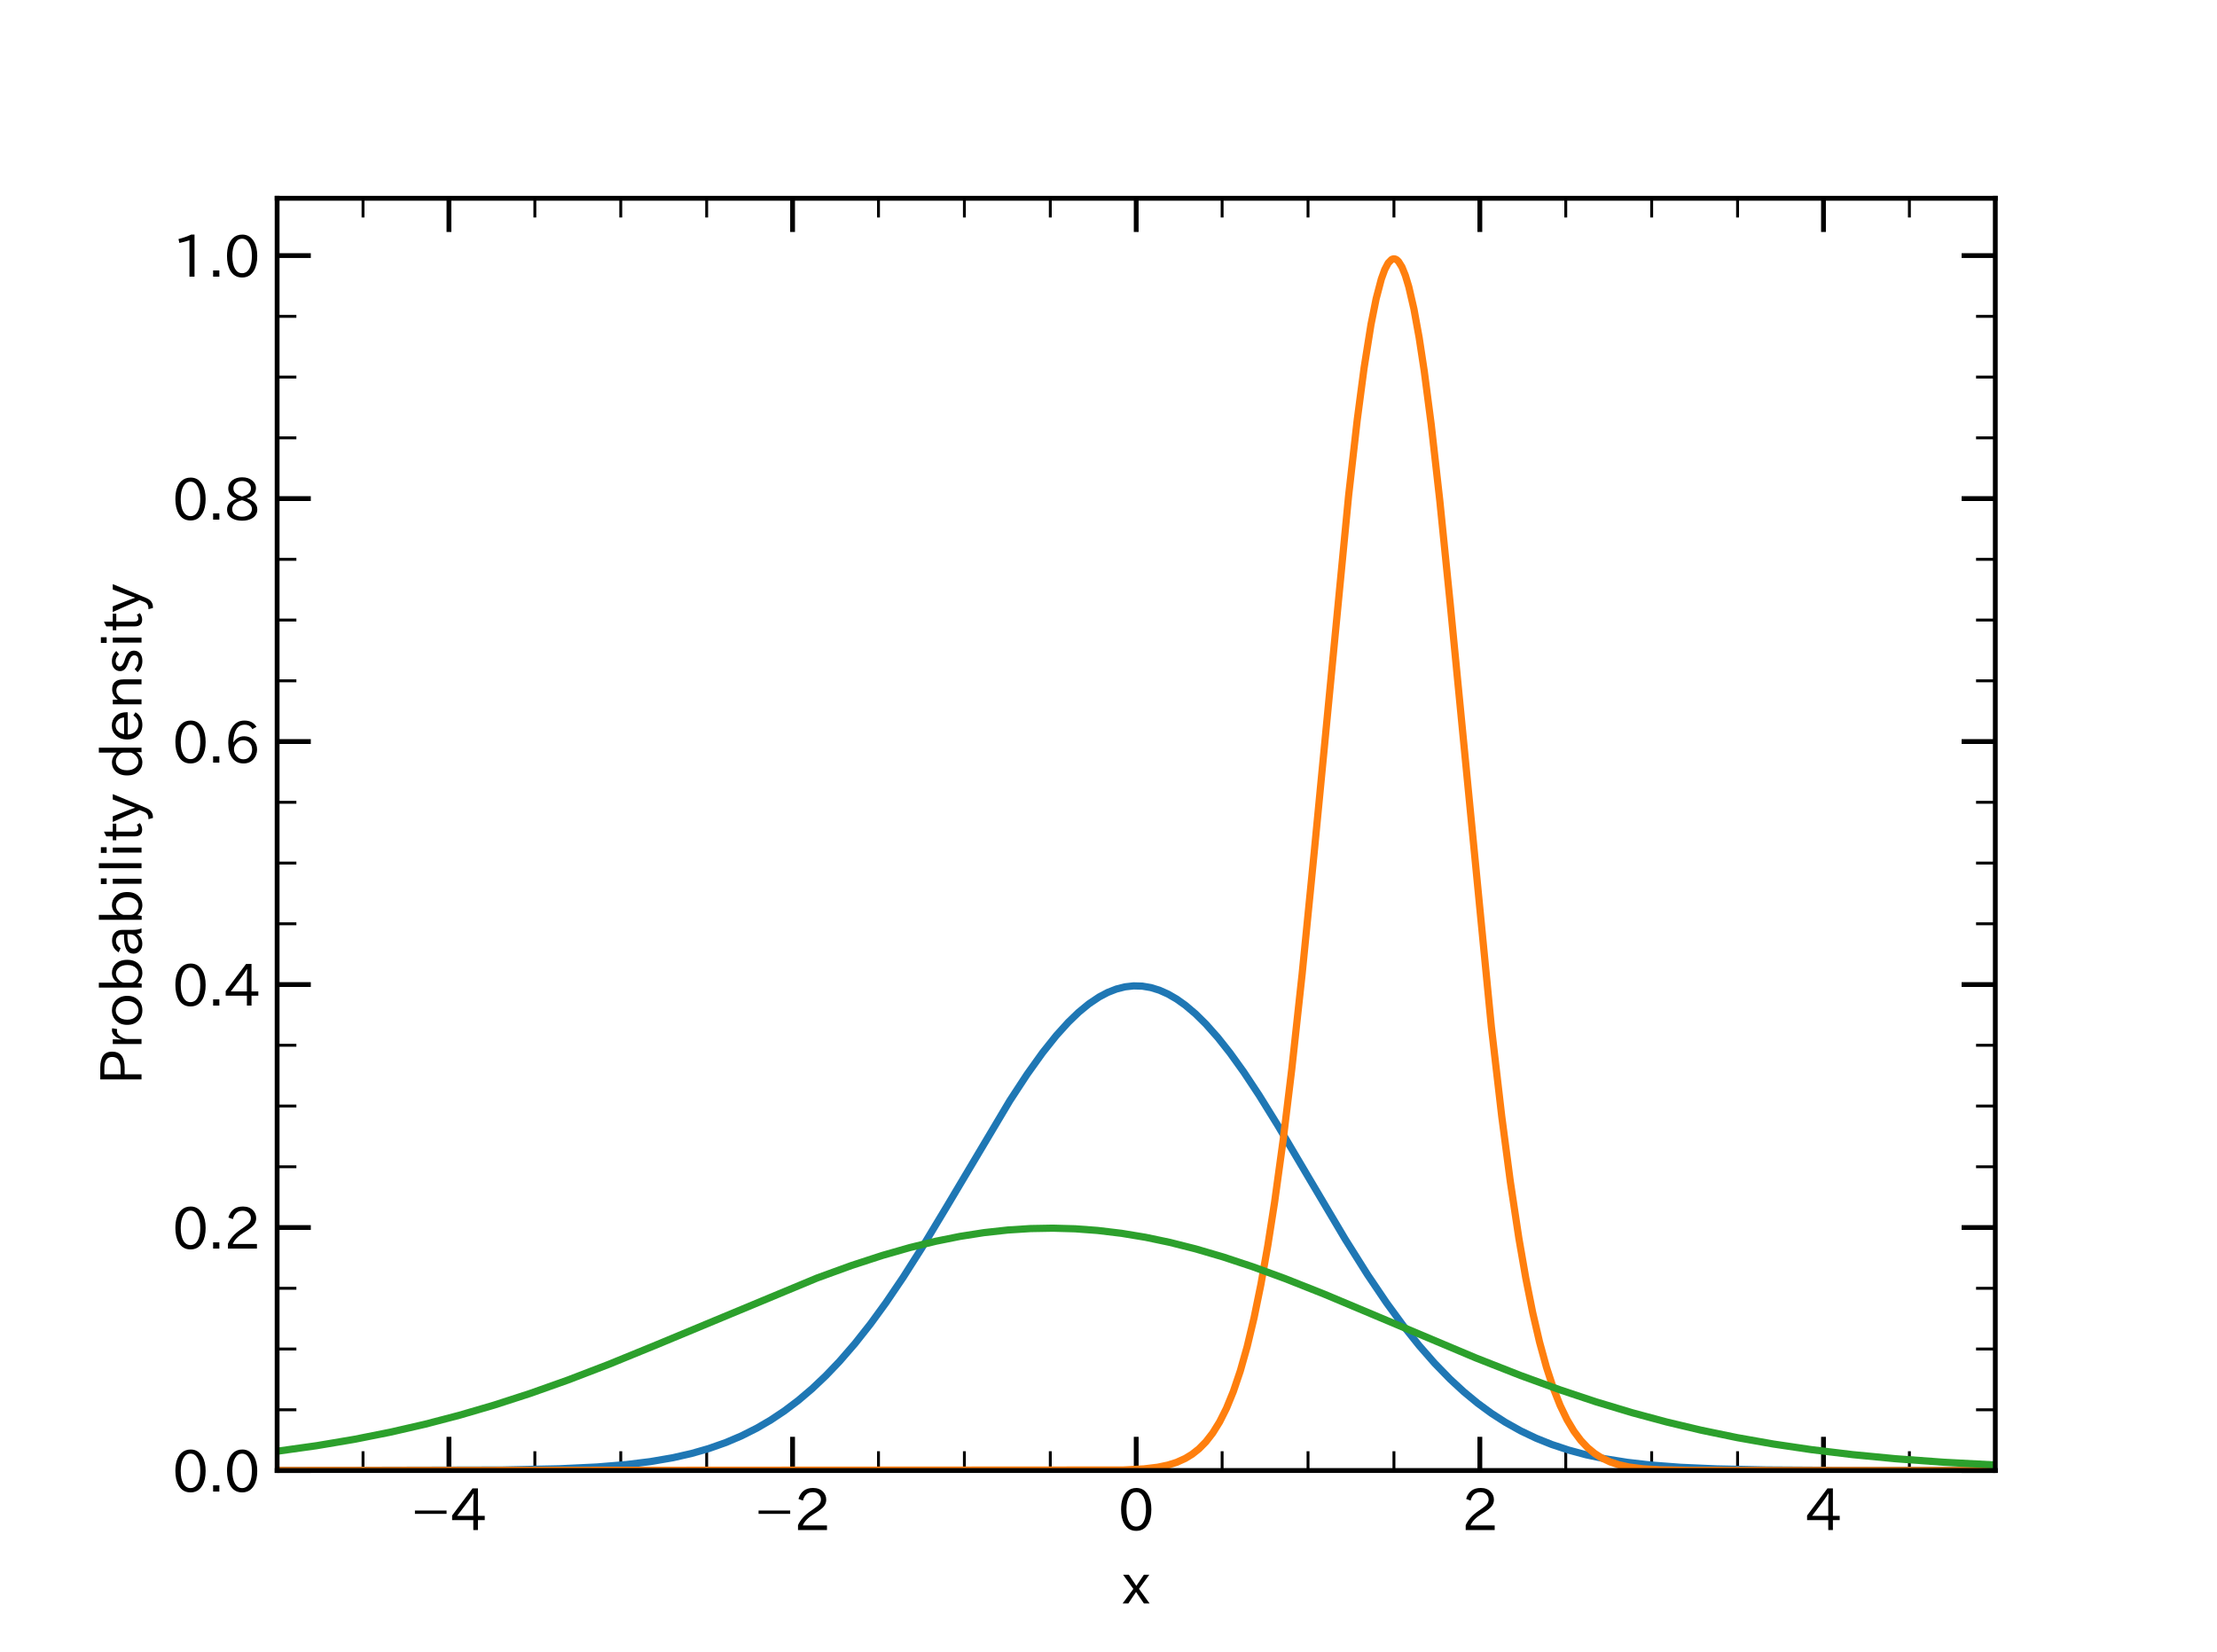 <?xml version="1.0" encoding="utf-8" standalone="no"?>
<!DOCTYPE svg PUBLIC "-//W3C//DTD SVG 1.1//EN"
  "http://www.w3.org/Graphics/SVG/1.1/DTD/svg11.dtd">
<!-- Created with matplotlib (https://matplotlib.org/) -->
<svg height="343.44pt" version="1.1" viewBox="0 0 460.8 343.44" width="460.8pt" xmlns="http://www.w3.org/2000/svg" xmlns:xlink="http://www.w3.org/1999/xlink">
 <defs>
  <style type="text/css">
*{stroke-linecap:butt;stroke-linejoin:round;}
  </style>
 </defs>
 <g id="figure_1">
  <g id="patch_1">
   <path d="M 0 343.44 
L 460.8 343.44 
L 460.8 0 
L 0 0 
z
" style="fill:#ffffff;"/>
  </g>
  <g id="axes_1">
   <g id="patch_2">
    <path d="M 57.6 305.662 
L 414.72 305.662 
L 414.72 41.213 
L 57.6 41.213 
z
" style="fill:#ffffff;"/>
   </g>
   <g id="matplotlib.axis_1">
    <g id="xtick_1">
     <g id="line2d_1">
      <defs>
       <path d="M 0 0 
L 0 -7 
" id="mbe18fd8ee9" style="stroke:#000000;"/>
      </defs>
      <g>
       <use style="stroke:#000000;" x="93.312" xlink:href="#mbe18fd8ee9" y="305.662"/>
      </g>
     </g>
     <g id="line2d_2">
      <defs>
       <path d="M 0 0 
L 0 7 
" id="me654afc272" style="stroke:#000000;"/>
      </defs>
      <g>
       <use style="stroke:#000000;" x="93.312" xlink:href="#me654afc272" y="41.213"/>
      </g>
     </g>
     <g id="text_1">
      <!-- −4 -->
      <defs>
       <path d="M 6.5 34.719 
L 61.281 34.719 
L 61.281 29 
L 6.5 29 
z
" id="IPAexGothic-8722"/>
       <path d="M 59.578 18.109 
L 47.797 18.109 
L 47.797 0.984 
L 39.797 0.984 
L 39.797 18.109 
L 3.078 18.109 
L 3.078 26.125 
L 38.375 73.094 
L 47.797 73.094 
L 47.797 25.531 
L 59.578 25.531 
z
M 40.281 64.203 
L 39.984 64.203 
Q 35.594 57.125 31.297 51.312 
L 11.859 25.531 
L 39.797 25.531 
L 39.797 49.125 
Q 39.797 54.391 40.281 64.203 
z
" id="IPAexGothic-52"/>
      </defs>
      <g transform="translate(85.463 318.15)scale(0.12 -0.12)">
       <use xlink:href="#IPAexGothic-8722"/>
       <use x="67.822" xlink:href="#IPAexGothic-52"/>
      </g>
     </g>
    </g>
    <g id="xtick_2">
     <g id="line2d_3">
      <g>
       <use style="stroke:#000000;" x="164.736" xlink:href="#mbe18fd8ee9" y="305.662"/>
      </g>
     </g>
     <g id="line2d_4">
      <g>
       <use style="stroke:#000000;" x="164.736" xlink:href="#me654afc272" y="41.213"/>
      </g>
     </g>
     <g id="text_2">
      <!-- −2 -->
      <defs>
       <path d="M 57.172 0.984 
L 6.984 0.984 
L 6.984 9.281 
Q 12.891 23.047 29.594 34.422 
L 32.375 36.281 
Q 40.922 42.141 43.609 45.406 
Q 46.688 49.266 46.688 53.812 
Q 46.688 58.938 43.062 62.547 
Q 39.062 66.547 32.562 66.547 
Q 19.531 66.547 15.484 52 
L 7.766 54.781 
Q 13.328 73.828 33.062 73.828 
Q 43.844 73.828 50.25 67.438 
Q 55.859 61.672 55.859 53.516 
Q 55.859 47.469 52.25 42.531 
Q 48.922 37.75 36.969 30.281 
L 34.859 29 
Q 19.625 19.578 15.281 8.891 
L 57.172 8.891 
z
" id="IPAexGothic-50"/>
      </defs>
      <g transform="translate(156.887 318.15)scale(0.12 -0.12)">
       <use xlink:href="#IPAexGothic-8722"/>
       <use x="67.822" xlink:href="#IPAexGothic-50"/>
      </g>
     </g>
    </g>
    <g id="xtick_3">
     <g id="line2d_5">
      <g>
       <use style="stroke:#000000;" x="236.16" xlink:href="#mbe18fd8ee9" y="305.662"/>
      </g>
     </g>
     <g id="line2d_6">
      <g>
       <use style="stroke:#000000;" x="236.16" xlink:href="#me654afc272" y="41.213"/>
      </g>
     </g>
     <g id="text_3">
      <!-- 0 -->
      <defs>
       <path d="M 31.844 73.828 
Q 45.016 73.828 52.094 61.625 
Q 57.719 51.953 57.719 36.625 
Q 57.719 21.438 52.094 11.578 
Q 45.125 -0.484 31.5 -0.484 
Q 17.922 -0.484 10.938 11.578 
Q 5.328 21.438 5.328 36.719 
Q 5.328 58.016 15.625 67.719 
Q 22.172 73.828 31.844 73.828 
z
M 31.5 66.656 
Q 23.688 66.656 19.188 58.734 
Q 14.594 50.734 14.594 36.625 
Q 14.594 22.75 19.094 14.797 
Q 23.641 6.984 31.5 6.984 
Q 40.922 6.984 45.453 18.016 
Q 48.438 25.344 48.438 37.109 
Q 48.438 50.875 43.844 58.734 
Q 39.203 66.656 31.5 66.656 
z
" id="IPAexGothic-48"/>
      </defs>
      <g transform="translate(232.381 318.15)scale(0.12 -0.12)">
       <use xlink:href="#IPAexGothic-48"/>
      </g>
     </g>
    </g>
    <g id="xtick_4">
     <g id="line2d_7">
      <g>
       <use style="stroke:#000000;" x="307.584" xlink:href="#mbe18fd8ee9" y="305.662"/>
      </g>
     </g>
     <g id="line2d_8">
      <g>
       <use style="stroke:#000000;" x="307.584" xlink:href="#me654afc272" y="41.213"/>
      </g>
     </g>
     <g id="text_4">
      <!-- 2 -->
      <g transform="translate(303.805 318.15)scale(0.12 -0.12)">
       <use xlink:href="#IPAexGothic-50"/>
      </g>
     </g>
    </g>
    <g id="xtick_5">
     <g id="line2d_9">
      <g>
       <use style="stroke:#000000;" x="379.008" xlink:href="#mbe18fd8ee9" y="305.662"/>
      </g>
     </g>
     <g id="line2d_10">
      <g>
       <use style="stroke:#000000;" x="379.008" xlink:href="#me654afc272" y="41.213"/>
      </g>
     </g>
     <g id="text_5">
      <!-- 4 -->
      <g transform="translate(375.229 318.15)scale(0.12 -0.12)">
       <use xlink:href="#IPAexGothic-52"/>
      </g>
     </g>
    </g>
    <g id="xtick_6">
     <g id="line2d_11">
      <defs>
       <path d="M 0 0 
L 0 -4 
" id="mcda2371a08" style="stroke:#000000;stroke-width:0.6;"/>
      </defs>
      <g>
       <use style="stroke:#000000;stroke-width:0.6;" x="75.456" xlink:href="#mcda2371a08" y="305.662"/>
      </g>
     </g>
     <g id="line2d_12">
      <defs>
       <path d="M 0 0 
L 0 4 
" id="me6e32f6e1c" style="stroke:#000000;stroke-width:0.6;"/>
      </defs>
      <g>
       <use style="stroke:#000000;stroke-width:0.6;" x="75.456" xlink:href="#me6e32f6e1c" y="41.213"/>
      </g>
     </g>
    </g>
    <g id="xtick_7">
     <g id="line2d_13">
      <g>
       <use style="stroke:#000000;stroke-width:0.6;" x="111.168" xlink:href="#mcda2371a08" y="305.662"/>
      </g>
     </g>
     <g id="line2d_14">
      <g>
       <use style="stroke:#000000;stroke-width:0.6;" x="111.168" xlink:href="#me6e32f6e1c" y="41.213"/>
      </g>
     </g>
    </g>
    <g id="xtick_8">
     <g id="line2d_15">
      <g>
       <use style="stroke:#000000;stroke-width:0.6;" x="129.024" xlink:href="#mcda2371a08" y="305.662"/>
      </g>
     </g>
     <g id="line2d_16">
      <g>
       <use style="stroke:#000000;stroke-width:0.6;" x="129.024" xlink:href="#me6e32f6e1c" y="41.213"/>
      </g>
     </g>
    </g>
    <g id="xtick_9">
     <g id="line2d_17">
      <g>
       <use style="stroke:#000000;stroke-width:0.6;" x="146.88" xlink:href="#mcda2371a08" y="305.662"/>
      </g>
     </g>
     <g id="line2d_18">
      <g>
       <use style="stroke:#000000;stroke-width:0.6;" x="146.88" xlink:href="#me6e32f6e1c" y="41.213"/>
      </g>
     </g>
    </g>
    <g id="xtick_10">
     <g id="line2d_19">
      <g>
       <use style="stroke:#000000;stroke-width:0.6;" x="182.592" xlink:href="#mcda2371a08" y="305.662"/>
      </g>
     </g>
     <g id="line2d_20">
      <g>
       <use style="stroke:#000000;stroke-width:0.6;" x="182.592" xlink:href="#me6e32f6e1c" y="41.213"/>
      </g>
     </g>
    </g>
    <g id="xtick_11">
     <g id="line2d_21">
      <g>
       <use style="stroke:#000000;stroke-width:0.6;" x="200.448" xlink:href="#mcda2371a08" y="305.662"/>
      </g>
     </g>
     <g id="line2d_22">
      <g>
       <use style="stroke:#000000;stroke-width:0.6;" x="200.448" xlink:href="#me6e32f6e1c" y="41.213"/>
      </g>
     </g>
    </g>
    <g id="xtick_12">
     <g id="line2d_23">
      <g>
       <use style="stroke:#000000;stroke-width:0.6;" x="218.304" xlink:href="#mcda2371a08" y="305.662"/>
      </g>
     </g>
     <g id="line2d_24">
      <g>
       <use style="stroke:#000000;stroke-width:0.6;" x="218.304" xlink:href="#me6e32f6e1c" y="41.213"/>
      </g>
     </g>
    </g>
    <g id="xtick_13">
     <g id="line2d_25">
      <g>
       <use style="stroke:#000000;stroke-width:0.6;" x="254.016" xlink:href="#mcda2371a08" y="305.662"/>
      </g>
     </g>
     <g id="line2d_26">
      <g>
       <use style="stroke:#000000;stroke-width:0.6;" x="254.016" xlink:href="#me6e32f6e1c" y="41.213"/>
      </g>
     </g>
    </g>
    <g id="xtick_14">
     <g id="line2d_27">
      <g>
       <use style="stroke:#000000;stroke-width:0.6;" x="271.872" xlink:href="#mcda2371a08" y="305.662"/>
      </g>
     </g>
     <g id="line2d_28">
      <g>
       <use style="stroke:#000000;stroke-width:0.6;" x="271.872" xlink:href="#me6e32f6e1c" y="41.213"/>
      </g>
     </g>
    </g>
    <g id="xtick_15">
     <g id="line2d_29">
      <g>
       <use style="stroke:#000000;stroke-width:0.6;" x="289.728" xlink:href="#mcda2371a08" y="305.662"/>
      </g>
     </g>
     <g id="line2d_30">
      <g>
       <use style="stroke:#000000;stroke-width:0.6;" x="289.728" xlink:href="#me6e32f6e1c" y="41.213"/>
      </g>
     </g>
    </g>
    <g id="xtick_16">
     <g id="line2d_31">
      <g>
       <use style="stroke:#000000;stroke-width:0.6;" x="325.44" xlink:href="#mcda2371a08" y="305.662"/>
      </g>
     </g>
     <g id="line2d_32">
      <g>
       <use style="stroke:#000000;stroke-width:0.6;" x="325.44" xlink:href="#me6e32f6e1c" y="41.213"/>
      </g>
     </g>
    </g>
    <g id="xtick_17">
     <g id="line2d_33">
      <g>
       <use style="stroke:#000000;stroke-width:0.6;" x="343.296" xlink:href="#mcda2371a08" y="305.662"/>
      </g>
     </g>
     <g id="line2d_34">
      <g>
       <use style="stroke:#000000;stroke-width:0.6;" x="343.296" xlink:href="#me6e32f6e1c" y="41.213"/>
      </g>
     </g>
    </g>
    <g id="xtick_18">
     <g id="line2d_35">
      <g>
       <use style="stroke:#000000;stroke-width:0.6;" x="361.152" xlink:href="#mcda2371a08" y="305.662"/>
      </g>
     </g>
     <g id="line2d_36">
      <g>
       <use style="stroke:#000000;stroke-width:0.6;" x="361.152" xlink:href="#me6e32f6e1c" y="41.213"/>
      </g>
     </g>
    </g>
    <g id="xtick_19">
     <g id="line2d_37">
      <g>
       <use style="stroke:#000000;stroke-width:0.6;" x="396.864" xlink:href="#mcda2371a08" y="305.662"/>
      </g>
     </g>
     <g id="line2d_38">
      <g>
       <use style="stroke:#000000;stroke-width:0.6;" x="396.864" xlink:href="#me6e32f6e1c" y="41.213"/>
      </g>
     </g>
    </g>
    <g id="xtick_20">
     <g id="line2d_39">
      <g>
       <use style="stroke:#000000;stroke-width:0.6;" x="414.72" xlink:href="#mcda2371a08" y="305.662"/>
      </g>
     </g>
     <g id="line2d_40">
      <g>
       <use style="stroke:#000000;stroke-width:0.6;" x="414.72" xlink:href="#me6e32f6e1c" y="41.213"/>
      </g>
     </g>
    </g>
    <g id="text_6">
     <!-- x -->
     <defs>
      <path d="M 47.656 0.984 
L 37.797 0.984 
L 24.172 20.906 
L 10.797 0.984 
L 0.875 0.984 
L 19.484 26.172 
L 1.656 50.781 
L 11.672 50.781 
L 24.656 31.5 
L 37.703 50.781 
L 47.172 50.781 
L 29.297 26.266 
z
" id="IPAexGothic-120"/>
     </defs>
     <g transform="translate(233.227 333.419)scale(0.12 -0.12)">
      <use xlink:href="#IPAexGothic-120"/>
     </g>
    </g>
   </g>
   <g id="matplotlib.axis_2">
    <g id="ytick_1">
     <g id="line2d_41">
      <defs>
       <path d="M 0 0 
L 7 0 
" id="m556caf05df" style="stroke:#000000;"/>
      </defs>
      <g>
       <use style="stroke:#000000;" x="57.6" xlink:href="#m556caf05df" y="305.662"/>
      </g>
     </g>
     <g id="line2d_42">
      <defs>
       <path d="M 0 0 
L -7 0 
" id="macda8ef7ae" style="stroke:#000000;"/>
      </defs>
      <g>
       <use style="stroke:#000000;" x="414.72" xlink:href="#macda8ef7ae" y="305.662"/>
      </g>
     </g>
     <g id="text_7">
      <!-- 0.0 -->
      <defs>
       <path d="M 18.5 0.984 
L 7.719 0.984 
L 7.719 11.766 
L 18.5 11.766 
z
" id="IPAexGothic-46"/>
      </defs>
      <g transform="translate(35.813 310.156)scale(0.12 -0.12)">
       <use xlink:href="#IPAexGothic-48"/>
       <use x="62.988" xlink:href="#IPAexGothic-46"/>
       <use x="89.404" xlink:href="#IPAexGothic-48"/>
      </g>
     </g>
    </g>
    <g id="ytick_2">
     <g id="line2d_43">
      <g>
       <use style="stroke:#000000;" x="57.6" xlink:href="#m556caf05df" y="255.155"/>
      </g>
     </g>
     <g id="line2d_44">
      <g>
       <use style="stroke:#000000;" x="414.72" xlink:href="#macda8ef7ae" y="255.155"/>
      </g>
     </g>
     <g id="text_8">
      <!-- 0.2 -->
      <g transform="translate(35.813 259.649)scale(0.12 -0.12)">
       <use xlink:href="#IPAexGothic-48"/>
       <use x="62.988" xlink:href="#IPAexGothic-46"/>
       <use x="89.404" xlink:href="#IPAexGothic-50"/>
      </g>
     </g>
    </g>
    <g id="ytick_3">
     <g id="line2d_45">
      <g>
       <use style="stroke:#000000;" x="57.6" xlink:href="#m556caf05df" y="204.648"/>
      </g>
     </g>
     <g id="line2d_46">
      <g>
       <use style="stroke:#000000;" x="414.72" xlink:href="#macda8ef7ae" y="204.648"/>
      </g>
     </g>
     <g id="text_9">
      <!-- 0.4 -->
      <g transform="translate(35.813 209.143)scale(0.12 -0.12)">
       <use xlink:href="#IPAexGothic-48"/>
       <use x="62.988" xlink:href="#IPAexGothic-46"/>
       <use x="89.404" xlink:href="#IPAexGothic-52"/>
      </g>
     </g>
    </g>
    <g id="ytick_4">
     <g id="line2d_47">
      <g>
       <use style="stroke:#000000;" x="57.6" xlink:href="#m556caf05df" y="154.142"/>
      </g>
     </g>
     <g id="line2d_48">
      <g>
       <use style="stroke:#000000;" x="414.72" xlink:href="#macda8ef7ae" y="154.142"/>
      </g>
     </g>
     <g id="text_10">
      <!-- 0.6 -->
      <defs>
       <path d="M 16.5 36.375 
Q 23.578 46.578 34.906 46.578 
Q 45.406 46.578 51.812 39.266 
Q 57.422 32.906 57.422 23.781 
Q 57.422 13.812 51.125 6.781 
Q 44.578 -0.484 34.031 -0.484 
Q 21.484 -0.484 14.406 9.078 
Q 7.516 18.406 7.516 34.812 
Q 7.516 53.516 15.828 64.203 
Q 23.344 73.828 35.5 73.828 
Q 49.859 73.828 56.391 62.891 
L 49.219 58.984 
Q 45.219 66.656 35.938 66.656 
Q 17.484 66.656 16.109 36.375 
z
M 33.453 39.797 
Q 26.312 39.797 21.625 34.469 
Q 17.438 29.688 17.438 24.078 
Q 17.438 18.062 21.141 13.188 
Q 26.125 6.688 33.734 6.688 
Q 41.703 6.688 45.953 13.188 
Q 48.828 17.625 48.828 23.484 
Q 48.828 30.375 45.016 34.812 
Q 40.625 39.797 33.453 39.797 
z
" id="IPAexGothic-54"/>
      </defs>
      <g transform="translate(35.813 158.636)scale(0.12 -0.12)">
       <use xlink:href="#IPAexGothic-48"/>
       <use x="62.988" xlink:href="#IPAexGothic-46"/>
       <use x="89.404" xlink:href="#IPAexGothic-54"/>
      </g>
     </g>
    </g>
    <g id="ytick_5">
     <g id="line2d_49">
      <g>
       <use style="stroke:#000000;" x="57.6" xlink:href="#m556caf05df" y="103.635"/>
      </g>
     </g>
     <g id="line2d_50">
      <g>
       <use style="stroke:#000000;" x="414.72" xlink:href="#macda8ef7ae" y="103.635"/>
      </g>
     </g>
     <g id="text_11">
      <!-- 0.8 -->
      <defs>
       <path d="M 39.703 37.891 
Q 57.812 31.734 57.812 18.703 
Q 57.812 8.453 48.438 3.078 
Q 41.609 -0.875 31.5 -0.875 
Q 21.344 -0.875 14.5 3.078 
Q 5.422 8.297 5.422 18.406 
Q 5.422 31.062 22.016 37.203 
L 22.016 37.5 
Q 7.516 42.719 7.516 54.828 
Q 7.516 64.062 15.328 69.625 
Q 21.969 74.312 31.547 74.312 
Q 42.234 74.312 48.922 68.797 
Q 55.516 63.578 55.516 55.719 
Q 55.516 42.281 39.703 38.188 
z
M 31.594 41.016 
Q 46.828 44.625 46.828 55.125 
Q 46.828 61.188 41.797 64.844 
Q 37.703 67.922 31.5 67.922 
Q 25.094 67.922 20.797 64.5 
Q 16.406 60.891 16.406 55.031 
Q 16.406 49.219 21.094 45.703 
Q 23.344 43.891 26.906 42.531 
Q 31 40.875 31.594 41.016 
z
M 30.906 34.516 
Q 14.406 30.172 14.406 19 
Q 14.406 12.109 20.516 8.688 
Q 25.094 6.109 31.391 6.109 
Q 40.234 6.109 45.016 10.891 
Q 48.531 14.406 48.531 19.531 
Q 48.531 24.906 43.656 28.906 
Q 40.766 31.156 36.719 32.812 
Q 31.984 34.719 30.906 34.516 
z
" id="IPAexGothic-56"/>
      </defs>
      <g transform="translate(35.813 108.129)scale(0.12 -0.12)">
       <use xlink:href="#IPAexGothic-48"/>
       <use x="62.988" xlink:href="#IPAexGothic-46"/>
       <use x="89.404" xlink:href="#IPAexGothic-56"/>
      </g>
     </g>
    </g>
    <g id="ytick_6">
     <g id="line2d_51">
      <g>
       <use style="stroke:#000000;" x="57.6" xlink:href="#m556caf05df" y="53.128"/>
      </g>
     </g>
     <g id="line2d_52">
      <g>
       <use style="stroke:#000000;" x="414.72" xlink:href="#macda8ef7ae" y="53.128"/>
      </g>
     </g>
     <g id="text_12">
      <!-- 1.0 -->
      <defs>
       <path d="M 38.484 0.984 
L 29.688 0.984 
L 29.688 64.109 
Q 21.438 61.281 12.312 59.328 
L 10.688 66.109 
Q 23.734 69.391 32.906 73.922 
L 38.484 73.922 
z
" id="IPAexGothic-49"/>
      </defs>
      <g transform="translate(35.813 57.623)scale(0.12 -0.12)">
       <use xlink:href="#IPAexGothic-49"/>
       <use x="62.988" xlink:href="#IPAexGothic-46"/>
       <use x="89.404" xlink:href="#IPAexGothic-48"/>
      </g>
     </g>
    </g>
    <g id="ytick_7">
     <g id="line2d_53">
      <defs>
       <path d="M 0 0 
L 4 0 
" id="m1d61f50012" style="stroke:#000000;stroke-width:0.6;"/>
      </defs>
      <g>
       <use style="stroke:#000000;stroke-width:0.6;" x="57.6" xlink:href="#m1d61f50012" y="293.035"/>
      </g>
     </g>
     <g id="line2d_54">
      <defs>
       <path d="M 0 0 
L -4 0 
" id="m3d130295dc" style="stroke:#000000;stroke-width:0.6;"/>
      </defs>
      <g>
       <use style="stroke:#000000;stroke-width:0.6;" x="414.72" xlink:href="#m3d130295dc" y="293.035"/>
      </g>
     </g>
    </g>
    <g id="ytick_8">
     <g id="line2d_55">
      <g>
       <use style="stroke:#000000;stroke-width:0.6;" x="57.6" xlink:href="#m1d61f50012" y="280.408"/>
      </g>
     </g>
     <g id="line2d_56">
      <g>
       <use style="stroke:#000000;stroke-width:0.6;" x="414.72" xlink:href="#m3d130295dc" y="280.408"/>
      </g>
     </g>
    </g>
    <g id="ytick_9">
     <g id="line2d_57">
      <g>
       <use style="stroke:#000000;stroke-width:0.6;" x="57.6" xlink:href="#m1d61f50012" y="267.782"/>
      </g>
     </g>
     <g id="line2d_58">
      <g>
       <use style="stroke:#000000;stroke-width:0.6;" x="414.72" xlink:href="#m3d130295dc" y="267.782"/>
      </g>
     </g>
    </g>
    <g id="ytick_10">
     <g id="line2d_59">
      <g>
       <use style="stroke:#000000;stroke-width:0.6;" x="57.6" xlink:href="#m1d61f50012" y="242.528"/>
      </g>
     </g>
     <g id="line2d_60">
      <g>
       <use style="stroke:#000000;stroke-width:0.6;" x="414.72" xlink:href="#m3d130295dc" y="242.528"/>
      </g>
     </g>
    </g>
    <g id="ytick_11">
     <g id="line2d_61">
      <g>
       <use style="stroke:#000000;stroke-width:0.6;" x="57.6" xlink:href="#m1d61f50012" y="229.902"/>
      </g>
     </g>
     <g id="line2d_62">
      <g>
       <use style="stroke:#000000;stroke-width:0.6;" x="414.72" xlink:href="#m3d130295dc" y="229.902"/>
      </g>
     </g>
    </g>
    <g id="ytick_12">
     <g id="line2d_63">
      <g>
       <use style="stroke:#000000;stroke-width:0.6;" x="57.6" xlink:href="#m1d61f50012" y="217.275"/>
      </g>
     </g>
     <g id="line2d_64">
      <g>
       <use style="stroke:#000000;stroke-width:0.6;" x="414.72" xlink:href="#m3d130295dc" y="217.275"/>
      </g>
     </g>
    </g>
    <g id="ytick_13">
     <g id="line2d_65">
      <g>
       <use style="stroke:#000000;stroke-width:0.6;" x="57.6" xlink:href="#m1d61f50012" y="192.022"/>
      </g>
     </g>
     <g id="line2d_66">
      <g>
       <use style="stroke:#000000;stroke-width:0.6;" x="414.72" xlink:href="#m3d130295dc" y="192.022"/>
      </g>
     </g>
    </g>
    <g id="ytick_14">
     <g id="line2d_67">
      <g>
       <use style="stroke:#000000;stroke-width:0.6;" x="57.6" xlink:href="#m1d61f50012" y="179.395"/>
      </g>
     </g>
     <g id="line2d_68">
      <g>
       <use style="stroke:#000000;stroke-width:0.6;" x="414.72" xlink:href="#m3d130295dc" y="179.395"/>
      </g>
     </g>
    </g>
    <g id="ytick_15">
     <g id="line2d_69">
      <g>
       <use style="stroke:#000000;stroke-width:0.6;" x="57.6" xlink:href="#m1d61f50012" y="166.768"/>
      </g>
     </g>
     <g id="line2d_70">
      <g>
       <use style="stroke:#000000;stroke-width:0.6;" x="414.72" xlink:href="#m3d130295dc" y="166.768"/>
      </g>
     </g>
    </g>
    <g id="ytick_16">
     <g id="line2d_71">
      <g>
       <use style="stroke:#000000;stroke-width:0.6;" x="57.6" xlink:href="#m1d61f50012" y="141.515"/>
      </g>
     </g>
     <g id="line2d_72">
      <g>
       <use style="stroke:#000000;stroke-width:0.6;" x="414.72" xlink:href="#m3d130295dc" y="141.515"/>
      </g>
     </g>
    </g>
    <g id="ytick_17">
     <g id="line2d_73">
      <g>
       <use style="stroke:#000000;stroke-width:0.6;" x="57.6" xlink:href="#m1d61f50012" y="128.888"/>
      </g>
     </g>
     <g id="line2d_74">
      <g>
       <use style="stroke:#000000;stroke-width:0.6;" x="414.72" xlink:href="#m3d130295dc" y="128.888"/>
      </g>
     </g>
    </g>
    <g id="ytick_18">
     <g id="line2d_75">
      <g>
       <use style="stroke:#000000;stroke-width:0.6;" x="57.6" xlink:href="#m1d61f50012" y="116.262"/>
      </g>
     </g>
     <g id="line2d_76">
      <g>
       <use style="stroke:#000000;stroke-width:0.6;" x="414.72" xlink:href="#m3d130295dc" y="116.262"/>
      </g>
     </g>
    </g>
    <g id="ytick_19">
     <g id="line2d_77">
      <g>
       <use style="stroke:#000000;stroke-width:0.6;" x="57.6" xlink:href="#m1d61f50012" y="91.008"/>
      </g>
     </g>
     <g id="line2d_78">
      <g>
       <use style="stroke:#000000;stroke-width:0.6;" x="414.72" xlink:href="#m3d130295dc" y="91.008"/>
      </g>
     </g>
    </g>
    <g id="ytick_20">
     <g id="line2d_79">
      <g>
       <use style="stroke:#000000;stroke-width:0.6;" x="57.6" xlink:href="#m1d61f50012" y="78.382"/>
      </g>
     </g>
     <g id="line2d_80">
      <g>
       <use style="stroke:#000000;stroke-width:0.6;" x="414.72" xlink:href="#m3d130295dc" y="78.382"/>
      </g>
     </g>
    </g>
    <g id="ytick_21">
     <g id="line2d_81">
      <g>
       <use style="stroke:#000000;stroke-width:0.6;" x="57.6" xlink:href="#m1d61f50012" y="65.755"/>
      </g>
     </g>
     <g id="line2d_82">
      <g>
       <use style="stroke:#000000;stroke-width:0.6;" x="414.72" xlink:href="#m3d130295dc" y="65.755"/>
      </g>
     </g>
    </g>
    <g id="text_13">
     <!-- Probability density -->
     <defs>
      <path d="M 9.516 72.406 
L 30.328 72.406 
Q 57.625 72.406 57.625 51.906 
Q 57.625 30.219 29.781 30.219 
L 18.312 30.219 
L 18.312 0.984 
L 9.516 0.984 
z
M 18.312 37.203 
L 28.125 37.203 
Q 48.438 37.203 48.438 51.812 
Q 48.438 65.328 29.594 65.328 
L 18.312 65.328 
z
" id="IPAexGothic-80"/>
      <path d="M 36.078 51.812 
L 34.578 43.266 
Q 32.906 43.609 31.594 43.609 
Q 25.828 43.609 22.078 38.188 
Q 17.391 31.344 17.391 26.172 
L 17.391 0.984 
L 8.797 0.984 
L 8.797 50.781 
L 16.891 50.781 
L 16.5 35.984 
L 16.703 35.984 
Q 22.219 52.203 32.766 52.203 
Q 34.469 52.203 36.078 51.812 
z
" id="IPAexGothic-114"/>
      <path d="M 29.984 52.203 
Q 40.531 52.203 47.75 45.125 
Q 55.172 37.703 55.172 25.594 
Q 55.172 13.875 47.906 6.594 
Q 40.766 -0.484 29.984 -0.484 
Q 19.188 -0.484 12.203 6.5 
Q 4.891 13.766 4.891 25.875 
Q 4.891 37.703 12.312 45.125 
Q 19.391 52.203 29.984 52.203 
z
M 29.984 45.609 
Q 23.734 45.609 19.391 41.109 
Q 13.875 35.594 13.875 25.781 
Q 13.875 16.109 19.281 10.688 
Q 23.688 6.297 29.984 6.297 
Q 36.422 6.297 40.766 10.797 
Q 46.188 16.219 46.188 26.125 
Q 46.188 35.453 40.672 41.109 
Q 36.188 45.609 29.984 45.609 
z
" id="IPAexGothic-111"/>
      <path d="M 17.578 42.672 
Q 24.219 52.203 34.672 52.203 
Q 43.562 52.203 49.859 45.906 
Q 57.172 38.578 57.172 25.688 
Q 57.172 13.094 49.859 5.812 
Q 43.562 -0.484 34.469 -0.484 
Q 24.359 -0.484 17 8.062 
L 15.766 0.688 
L 9.078 0.688 
L 9.078 74.906 
L 17.578 74.906 
z
M 17.578 31.203 
L 17.578 19.578 
Q 17.578 13.875 23.875 9.375 
Q 28.172 6.297 33.109 6.297 
Q 38.875 6.297 42.875 10.297 
Q 48.188 15.766 48.188 25.484 
Q 48.188 34.281 43.797 39.891 
Q 39.453 45.312 33.203 45.312 
Q 27.484 45.312 22.469 40.281 
Q 17.578 35.406 17.578 31.203 
z
" id="IPAexGothic-98"/>
      <path d="M 49.312 0.984 
L 41.75 0.984 
Q 39.984 4.734 39.547 8.688 
L 39.203 8.688 
Q 33.547 -0.391 22.312 -0.391 
Q 14.594 -0.391 9.719 4.5 
Q 5.422 8.797 5.422 14.984 
Q 5.422 30.422 32.031 31.203 
L 38.719 31.391 
L 38.719 33.984 
Q 38.719 39.203 35.75 42.188 
Q 32.625 45.312 27.734 45.312 
Q 19.344 45.312 15.141 37.156 
L 7.719 40.578 
Q 14.656 52 27.938 52 
Q 37.109 52 42.047 46.875 
Q 46.625 42.281 46.625 33.891 
L 46.625 15.578 
Q 46.625 6.25 49.312 0.984 
z
M 38.922 25.391 
L 33.453 25.297 
Q 14.109 24.859 14.109 14.891 
Q 14.109 11.375 16.406 9.078 
Q 19.234 6.297 23.828 6.297 
Q 30.219 6.297 34.906 10.984 
Q 38.922 15.141 38.922 21 
z
" id="IPAexGothic-97"/>
      <path d="M 18.406 61.375 
L 8.594 61.375 
L 8.594 71.391 
L 18.406 71.391 
z
M 17.781 0.984 
L 9.188 0.984 
L 9.188 50.781 
L 17.781 50.781 
z
" id="IPAexGothic-105"/>
      <path d="M 17.672 0.984 
L 9.078 0.984 
L 9.078 74.906 
L 17.672 74.906 
z
" id="IPAexGothic-108"/>
      <path d="M 33.203 3.766 
Q 27.641 -0.094 21.828 -0.094 
Q 10.203 -0.094 10.203 12.984 
L 10.203 44.672 
L 3.422 44.672 
L 3.422 50.781 
L 10.203 50.781 
L 10.203 61.969 
L 18.406 66.062 
L 18.406 50.781 
L 32.234 50.781 
L 32.234 44.672 
L 18.406 44.672 
L 18.406 14.156 
Q 18.406 6.5 23.641 6.5 
Q 27.156 6.5 30.328 9.188 
z
" id="IPAexGothic-116"/>
      <path d="M 48.781 50.781 
L 24.609 -7.625 
Q 19.969 -18.797 8.594 -18.797 
L 7.469 -18.797 
L 5.375 -10.984 
L 6.984 -10.984 
Q 15.141 -10.984 17.969 -3.719 
L 21.188 4.297 
L 0.594 50.781 
L 10.297 50.781 
L 21.297 22.797 
Q 23.875 16.016 25.094 12.203 
L 25.391 12.203 
Q 27.344 18.266 29.109 22.797 
L 39.5 50.781 
z
" id="IPAexGothic-121"/>
      <path id="IPAexGothic-32"/>
      <path d="M 52.984 0.984 
L 45.172 0.984 
L 45.172 9.672 
Q 38.141 -0.484 27.391 -0.484 
Q 18.453 -0.484 12.312 5.812 
Q 4.891 13.188 4.891 25.984 
Q 4.891 38.531 12.062 45.906 
Q 18.266 52.203 27.391 52.203 
Q 37.25 52.203 44.484 43.891 
L 44.484 74.906 
L 52.984 74.906 
z
M 44.484 20.359 
L 44.484 32.766 
Q 44.484 37.703 38.375 42.281 
Q 34.078 45.406 28.953 45.406 
Q 23.188 45.406 19.188 41.406 
Q 13.875 36.078 13.875 26.219 
Q 13.875 17.328 18.266 11.719 
Q 22.516 6.391 28.859 6.391 
Q 36.281 6.391 41.5 13.672 
Q 44.484 17.719 44.484 20.359 
z
" id="IPAexGothic-100"/>
      <path d="M 13.484 24.906 
Q 13.922 16.266 18.891 11.281 
Q 23.969 6.203 31.203 6.203 
Q 40.719 6.203 46.297 15.094 
L 51.906 11.375 
Q 44.828 -0.484 30.172 -0.484 
Q 19.094 -0.484 11.969 6.594 
Q 4.781 13.812 4.781 25.641 
Q 4.781 38.188 12.312 45.703 
Q 19 52.391 29 52.391 
Q 38.422 52.391 44.781 46.188 
Q 51.906 38.969 51.906 26.906 
L 51.906 24.906 
z
M 43.062 31.203 
Q 42.328 37.984 38.281 41.891 
Q 34.281 45.906 28.812 45.906 
Q 22.469 45.906 17.969 40.484 
Q 14.891 36.812 13.969 31.203 
z
" id="IPAexGothic-101"/>
      <path d="M 52 0.984 
L 43.406 0.984 
L 43.406 31.891 
Q 43.406 44.578 32.906 44.578 
Q 22.312 44.578 17.391 31.891 
L 17.391 0.984 
L 8.797 0.984 
L 8.797 50.781 
L 16.797 50.781 
L 16.797 41.797 
Q 23.828 51.812 34.719 51.812 
Q 52 51.812 52 32.375 
z
" id="IPAexGothic-110"/>
      <path d="M 34.906 39.797 
Q 30.281 45.797 23.188 45.797 
Q 13.922 45.797 13.922 38.672 
Q 13.922 33.641 23.922 30.375 
L 27.203 29.297 
Q 41.406 24.656 41.406 13.969 
Q 41.406 6.781 35.5 2.688 
Q 30.812 -0.484 23.391 -0.484 
Q 11.969 -0.484 4 7.859 
L 9.422 12.797 
Q 15.578 6.203 23.688 6.203 
Q 33.297 6.203 33.297 13.672 
Q 33.297 19.344 22.703 23.094 
L 19.281 24.266 
Q 5.906 28.953 5.906 37.984 
Q 5.906 43.703 9.812 47.609 
Q 14.5 52.297 22.703 52.297 
Q 33.688 52.297 40.719 44.672 
z
" id="IPAexGothic-115"/>
     </defs>
     <g transform="translate(29.533 225.512)rotate(-90)scale(0.12 -0.12)">
      <use xlink:href="#IPAexGothic-80"/>
      <use x="62.109" xlink:href="#IPAexGothic-114"/>
      <use x="99.121" xlink:href="#IPAexGothic-111"/>
      <use x="159.521" xlink:href="#IPAexGothic-98"/>
      <use x="221.924" xlink:href="#IPAexGothic-97"/>
      <use x="276.904" xlink:href="#IPAexGothic-98"/>
      <use x="339.307" xlink:href="#IPAexGothic-105"/>
      <use x="366.309" xlink:href="#IPAexGothic-108"/>
      <use x="393.311" xlink:href="#IPAexGothic-105"/>
      <use x="420.312" xlink:href="#IPAexGothic-116"/>
      <use x="454.932" xlink:href="#IPAexGothic-121"/>
      <use x="504.15" xlink:href="#IPAexGothic-32"/>
      <use x="531.152" xlink:href="#IPAexGothic-100"/>
      <use x="593.555" xlink:href="#IPAexGothic-101"/>
      <use x="650.439" xlink:href="#IPAexGothic-110"/>
      <use x="710.84" xlink:href="#IPAexGothic-115"/>
      <use x="757.031" xlink:href="#IPAexGothic-105"/>
      <use x="784.033" xlink:href="#IPAexGothic-116"/>
      <use x="818.652" xlink:href="#IPAexGothic-121"/>
     </g>
    </g>
   </g>
   <g id="line2d_83">
    <path clip-path="url(#p262fa6a0f7)" d="M 57.6 305.661 
L 104.43 305.55 
L 116.226 305.303 
L 124.091 304.929 
L 130.168 304.43 
L 135.173 303.813 
L 139.82 303.014 
L 143.752 302.119 
L 147.327 301.095 
L 150.902 299.833 
L 154.119 298.463 
L 157.336 296.844 
L 160.196 295.173 
L 163.056 293.265 
L 165.916 291.104 
L 168.775 288.675 
L 171.635 285.967 
L 174.495 282.974 
L 177.712 279.263 
L 180.93 275.193 
L 184.147 270.78 
L 187.722 265.506 
L 191.654 259.32 
L 196.659 251.016 
L 209.885 228.804 
L 213.46 223.344 
L 216.677 218.845 
L 219.537 215.259 
L 222.04 212.491 
L 224.185 210.423 
L 226.329 208.661 
L 228.474 207.222 
L 230.262 206.28 
L 232.049 205.581 
L 233.836 205.128 
L 235.624 204.927 
L 237.411 204.977 
L 239.199 205.279 
L 240.986 205.831 
L 242.773 206.628 
L 244.561 207.665 
L 246.348 208.933 
L 248.493 210.747 
L 250.638 212.863 
L 253.14 215.683 
L 255.643 218.845 
L 258.502 222.822 
L 261.72 227.679 
L 265.652 234.025 
L 271.729 244.311 
L 279.594 257.574 
L 284.241 264.959 
L 288.173 270.78 
L 291.748 275.662 
L 294.965 279.693 
L 298.182 283.364 
L 301.4 286.671 
L 304.259 289.308 
L 307.119 291.669 
L 309.979 293.765 
L 312.839 295.612 
L 316.056 297.413 
L 319.274 298.946 
L 322.491 300.239 
L 326.066 301.425 
L 329.64 302.386 
L 333.573 303.221 
L 338.22 303.964 
L 343.225 304.536 
L 349.302 304.995 
L 356.809 305.327 
L 367.175 305.541 
L 384.692 305.644 
L 414.72 305.661 
L 414.72 305.661 
" style="fill:none;stroke:#1f77b4;stroke-linecap:square;stroke-width:1.5;"/>
   </g>
   <g id="line2d_84">
    <path clip-path="url(#p262fa6a0f7)" d="M 57.6 305.662 
L 233.479 305.553 
L 237.769 305.324 
L 240.628 304.977 
L 242.773 304.527 
L 244.561 303.963 
L 246.348 303.158 
L 247.778 302.285 
L 249.208 301.154 
L 250.638 299.704 
L 252.068 297.865 
L 253.498 295.562 
L 254.928 292.708 
L 256.357 289.213 
L 257.787 284.983 
L 259.217 279.926 
L 260.647 273.95 
L 262.077 266.976 
L 263.507 258.94 
L 264.937 249.796 
L 266.724 236.789 
L 268.512 222.071 
L 270.657 202.358 
L 273.159 177.127 
L 280.308 103.011 
L 282.096 87.297 
L 283.526 76.452 
L 284.956 67.467 
L 286.028 62.104 
L 287.101 58.021 
L 287.815 56.043 
L 288.53 54.679 
L 289.245 53.94 
L 289.603 53.806 
L 289.96 53.829 
L 290.318 54.011 
L 290.675 54.349 
L 291.39 55.495 
L 292.105 57.26 
L 292.82 59.628 
L 293.893 64.276 
L 294.965 70.166 
L 296.037 77.204 
L 297.467 88.177 
L 299.255 104.017 
L 301.4 125.276 
L 309.979 213.457 
L 312.124 231.971 
L 313.911 245.57 
L 315.699 257.421 
L 317.129 265.648 
L 318.559 272.804 
L 319.988 278.949 
L 321.418 284.161 
L 322.848 288.528 
L 324.278 292.145 
L 325.708 295.105 
L 327.138 297.498 
L 328.568 299.412 
L 329.998 300.925 
L 331.428 302.107 
L 332.858 303.021 
L 334.645 303.866 
L 336.432 304.46 
L 338.577 304.934 
L 341.437 305.302 
L 345.012 305.521 
L 351.089 305.637 
L 370.035 305.662 
L 414.72 305.662 
L 414.72 305.662 
" style="fill:none;stroke:#ff7f0e;stroke-linecap:square;stroke-width:1.5;"/>
   </g>
   <g id="line2d_85">
    <path clip-path="url(#p262fa6a0f7)" d="M 57.6 301.654 
L 65.822 300.503 
L 73.686 299.176 
L 81.194 297.682 
L 88.343 296.04 
L 95.493 294.175 
L 102.642 292.086 
L 110.149 289.656 
L 118.014 286.866 
L 126.593 283.572 
L 136.603 279.476 
L 169.848 265.644 
L 176.997 263.046 
L 183.432 260.948 
L 189.152 259.314 
L 194.514 258.007 
L 199.519 257.001 
L 204.523 256.217 
L 209.528 255.667 
L 214.175 255.373 
L 218.822 255.29 
L 223.47 255.42 
L 228.117 255.762 
L 233.121 256.361 
L 238.126 257.191 
L 243.131 258.242 
L 248.493 259.593 
L 254.213 261.269 
L 260.29 263.281 
L 267.082 265.766 
L 275.304 269.026 
L 286.743 273.833 
L 306.762 282.266 
L 316.056 285.917 
L 324.278 288.906 
L 331.785 291.405 
L 339.292 293.664 
L 346.442 295.586 
L 353.591 297.284 
L 361.098 298.834 
L 368.605 300.159 
L 376.47 301.323 
L 385.049 302.36 
L 393.986 303.216 
L 403.996 303.946 
L 414.72 304.513 
L 414.72 304.513 
" style="fill:none;stroke:#2ca02c;stroke-linecap:square;stroke-width:1.5;"/>
   </g>
   <g id="patch_3">
    <path d="M 57.6 305.662 
L 57.6 41.213 
" style="fill:none;stroke:#000000;stroke-linecap:square;stroke-linejoin:miter;"/>
   </g>
   <g id="patch_4">
    <path d="M 414.72 305.662 
L 414.72 41.213 
" style="fill:none;stroke:#000000;stroke-linecap:square;stroke-linejoin:miter;"/>
   </g>
   <g id="patch_5">
    <path d="M 57.6 305.662 
L 414.72 305.662 
" style="fill:none;stroke:#000000;stroke-linecap:square;stroke-linejoin:miter;"/>
   </g>
   <g id="patch_6">
    <path d="M 57.6 41.213 
L 414.72 41.213 
" style="fill:none;stroke:#000000;stroke-linecap:square;stroke-linejoin:miter;"/>
   </g>
  </g>
 </g>
 <defs>
  <clipPath id="p262fa6a0f7">
   <rect height="264.449" width="357.12" x="57.6" y="41.213"/>
  </clipPath>
 </defs>
</svg>
